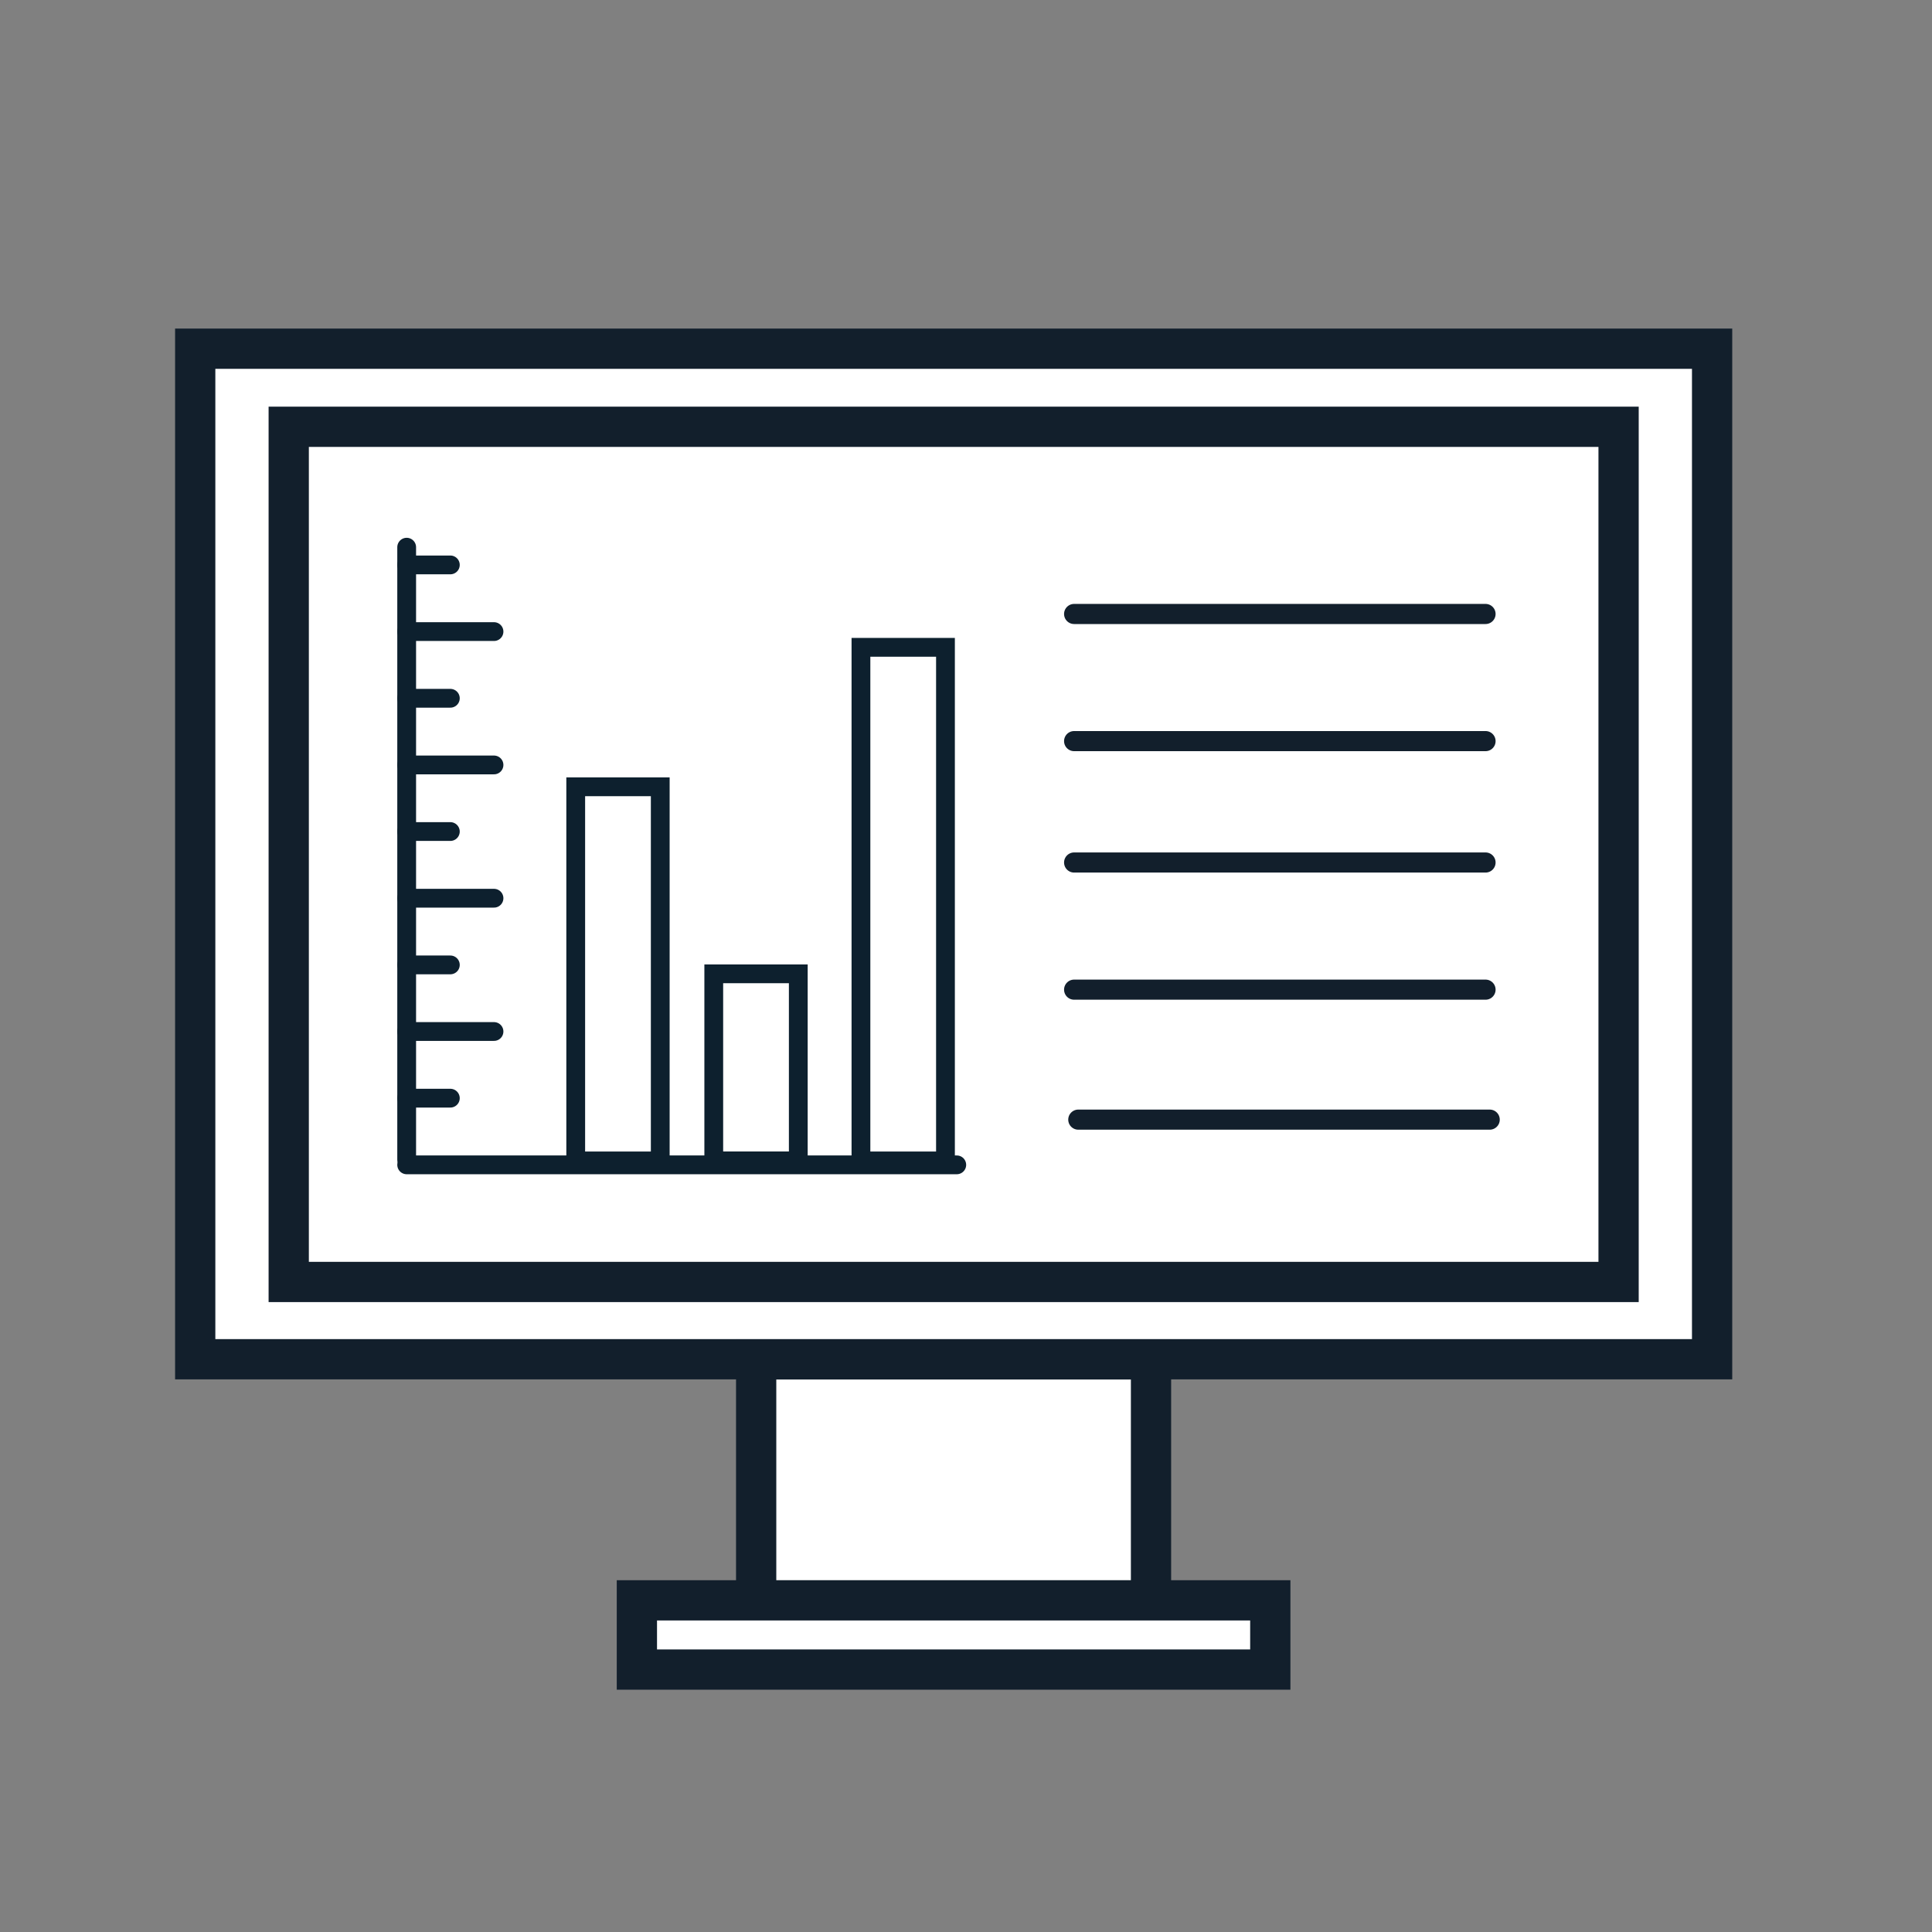 <?xml version="1.0" encoding="UTF-8" standalone="no"?>
<svg xmlns:dc="http://purl.org/dc/elements/1.1/" xmlns:cc="http://creativecommons.org/ns#" xmlns:rdf="http://www.w3.org/1999/02/22-rdf-syntax-ns#" xmlns:svg="http://www.w3.org/2000/svg" xmlns="http://www.w3.org/2000/svg" xmlns:sodipodi="http://sodipodi.sourceforge.net/DTD/sodipodi-0.dtd" xmlns:inkscape="http://www.inkscape.org/namespaces/inkscape" id="Layer_1" data-name="Layer 1" viewBox="0 0 144 144" version="1.1" sodipodi:docname="charts_icon.svg" inkscape:version="0.92.5 (2060ec1f9f, 2020-04-08)">
  <rect x="0" y="0" width="144" height="144" fill="#808080" stroke="none"/>
  <sodipodi:namedview pagecolor="#ffffff" bordercolor="#666666" borderopacity="1" objecttolerance="10" gridtolerance="10" guidetolerance="10" inkscape:pageopacity="0" inkscape:pageshadow="2" inkscape:window-width="1920" inkscape:window-height="983" id="namedview3801" showgrid="false" inkscape:zoom="5.5902778" inkscape:cx="42.037267" inkscape:cy="79.15528" inkscape:window-x="1600" inkscape:window-y="27" inkscape:window-maximized="1" inkscape:current-layer="layer1" />
  <defs id="defs3780">
    <style id="style3778">.cls-1,.cls-3{fill:#fff;}.cls-1{stroke:#121f2c;}.cls-1,.cls-2,.cls-3{stroke-miterlimit:10;stroke-width:3px;}.cls-2{fill:none;stroke:#0d202e;}.cls-3{stroke:#111f2d;stroke-linecap:round;}.cls-4{fill:#0d202e;}</style>
  </defs>
  <rect class="cls-1" x="14.55" y="25.99" width="113.06" height="75.32" id="rect3782" />
  <rect class="cls-1" x="21.52" y="31.81" width="99.12" height="63.74" id="rect3784" />
  <rect class="cls-1" x="56.36" y="101.32" width="29.43" height="17.97" id="rect3786" />
  <rect class="cls-1" x="47.47" y="119.28" width="47.21" height="5.16" id="rect3788" />
  <g inkscape:groupmode="layer" id="layer1" inkscape:label="Chart">
    <g id="g4963" transform="translate(2)">
      <rect id="rect3883" stroke-miterlimit="10" height="27.886" width="6.3" y="58.643" x="40.911" style="fill:#ffffff;stroke:#0d202e;stroke-width:1.4;stroke-linecap:round;stroke-miterlimit:10" />
      <rect id="rect3885" stroke-miterlimit="10" height="13.94" width="6.3" y="72.584" x="51.2" style="fill:#ffffff;stroke:#0d202e;stroke-width:1.4;stroke-linecap:round;stroke-miterlimit:10" />
      <rect id="rect3887" stroke-miterlimit="10" height="38.282" width="6.3" y="48.247" x="62.17" style="fill:#ffffff;stroke:#0d202e;stroke-width:1.4;stroke-linecap:round;stroke-miterlimit:10" />
      <line id="line3889" stroke-miterlimit="10" y2="42.105" x2="31.566" y1="42.105" x1="28.311" style="fill:none;stroke:#0d202e;stroke-width:1.4;stroke-linecap:round;stroke-miterlimit:10" />
      <line id="line3891" stroke-miterlimit="10" y2="47.075" x2="34.82" y1="47.075" x1="28.311" style="fill:none;stroke:#0d202e;stroke-width:1.4;stroke-linecap:round;stroke-miterlimit:10" />
      <line id="line3893" stroke-miterlimit="10" y2="52.045" x2="31.566" y1="52.045" x1="28.311" style="fill:none;stroke:#0d202e;stroke-width:1.4;stroke-linecap:round;stroke-miterlimit:10" />
      <line id="line3895" stroke-miterlimit="10" y2="57.014" x2="34.82" y1="57.014" x1="28.311" style="fill:none;stroke:#0d202e;stroke-width:1.4;stroke-linecap:round;stroke-miterlimit:10" />
      <line id="line3897" stroke-miterlimit="10" y2="61.978" x2="31.566" y1="61.978" x1="28.311" style="fill:none;stroke:#0d202e;stroke-width:1.4;stroke-linecap:round;stroke-miterlimit:10" />
      <line id="line3899" stroke-miterlimit="10" y2="66.948" x2="34.82" y1="66.948" x1="28.311" style="fill:none;stroke:#0d202e;stroke-width:1.4;stroke-linecap:round;stroke-miterlimit:10" />
      <line id="line3901" stroke-miterlimit="10" y2="71.918" x2="31.566" y1="71.918" x1="28.311" style="fill:none;stroke:#0d202e;stroke-width:1.4;stroke-linecap:round;stroke-miterlimit:10" />
      <line id="line3903" stroke-miterlimit="10" y2="76.882" x2="34.82" y1="76.882" x1="28.311" style="fill:none;stroke:#0d202e;stroke-width:1.4;stroke-linecap:round;stroke-miterlimit:10" />
      <line id="line3905" stroke-miterlimit="10" y2="81.851" x2="31.566" y1="81.851" x1="28.311" style="fill:none;stroke:#0d202e;stroke-width:1.4;stroke-linecap:round;stroke-miterlimit:10" />
      <line id="line3907" stroke-miterlimit="10" y2="86.821" x2="69.312" y1="86.821" x1="28.311" style="fill:none;stroke:#0d202e;stroke-width:1.4;stroke-linecap:round;stroke-miterlimit:10" />
      <line id="line3909" stroke-miterlimit="10" y2="86.441" x2="28.311" y1="40.784" x1="28.311" style="fill:none;stroke:#0d202e;stroke-width:1.4;stroke-linecap:round;stroke-miterlimit:10" />
    </g>
    <g id="g4970">
      <line id="line4024" stroke-miterlimit="10" y2="45.762" x2="110.723" y1="45.762" x1="80.059" style="fill:none;stroke:#121f2c;stroke-width:1.5;stroke-linecap:round;stroke-miterlimit:10;stroke-dasharray:none" />
      <line id="line4026" stroke-miterlimit="10" y2="55.238" x2="110.723" y1="55.238" x1="80.059" style="fill:none;stroke:#121f2c;stroke-width:1.5;stroke-linecap:round;stroke-miterlimit:10;stroke-dasharray:none" />
      <line id="line4028" stroke-miterlimit="10" y2="64.286" x2="110.723" y1="64.286" x1="80.059" style="fill:none;stroke:#121f2c;stroke-width:1.5;stroke-linecap:round;stroke-miterlimit:10;stroke-dasharray:none" />
      <line id="line4030" stroke-miterlimit="10" y2="73.763" x2="110.723" y1="73.763" x1="80.059" style="fill:none;stroke:#121f2c;stroke-width:1.5;stroke-linecap:round;stroke-miterlimit:10;stroke-dasharray:none" />
      <line id="line4028-7" stroke-miterlimit="10" y2="83.451" x2="111.034" y1="83.451" x1="80.37" style="fill:none;stroke:#121f2c;stroke-width:1.5;stroke-linecap:round;stroke-miterlimit:10;stroke-dasharray:none" />
    </g>
  </g>
</svg>
